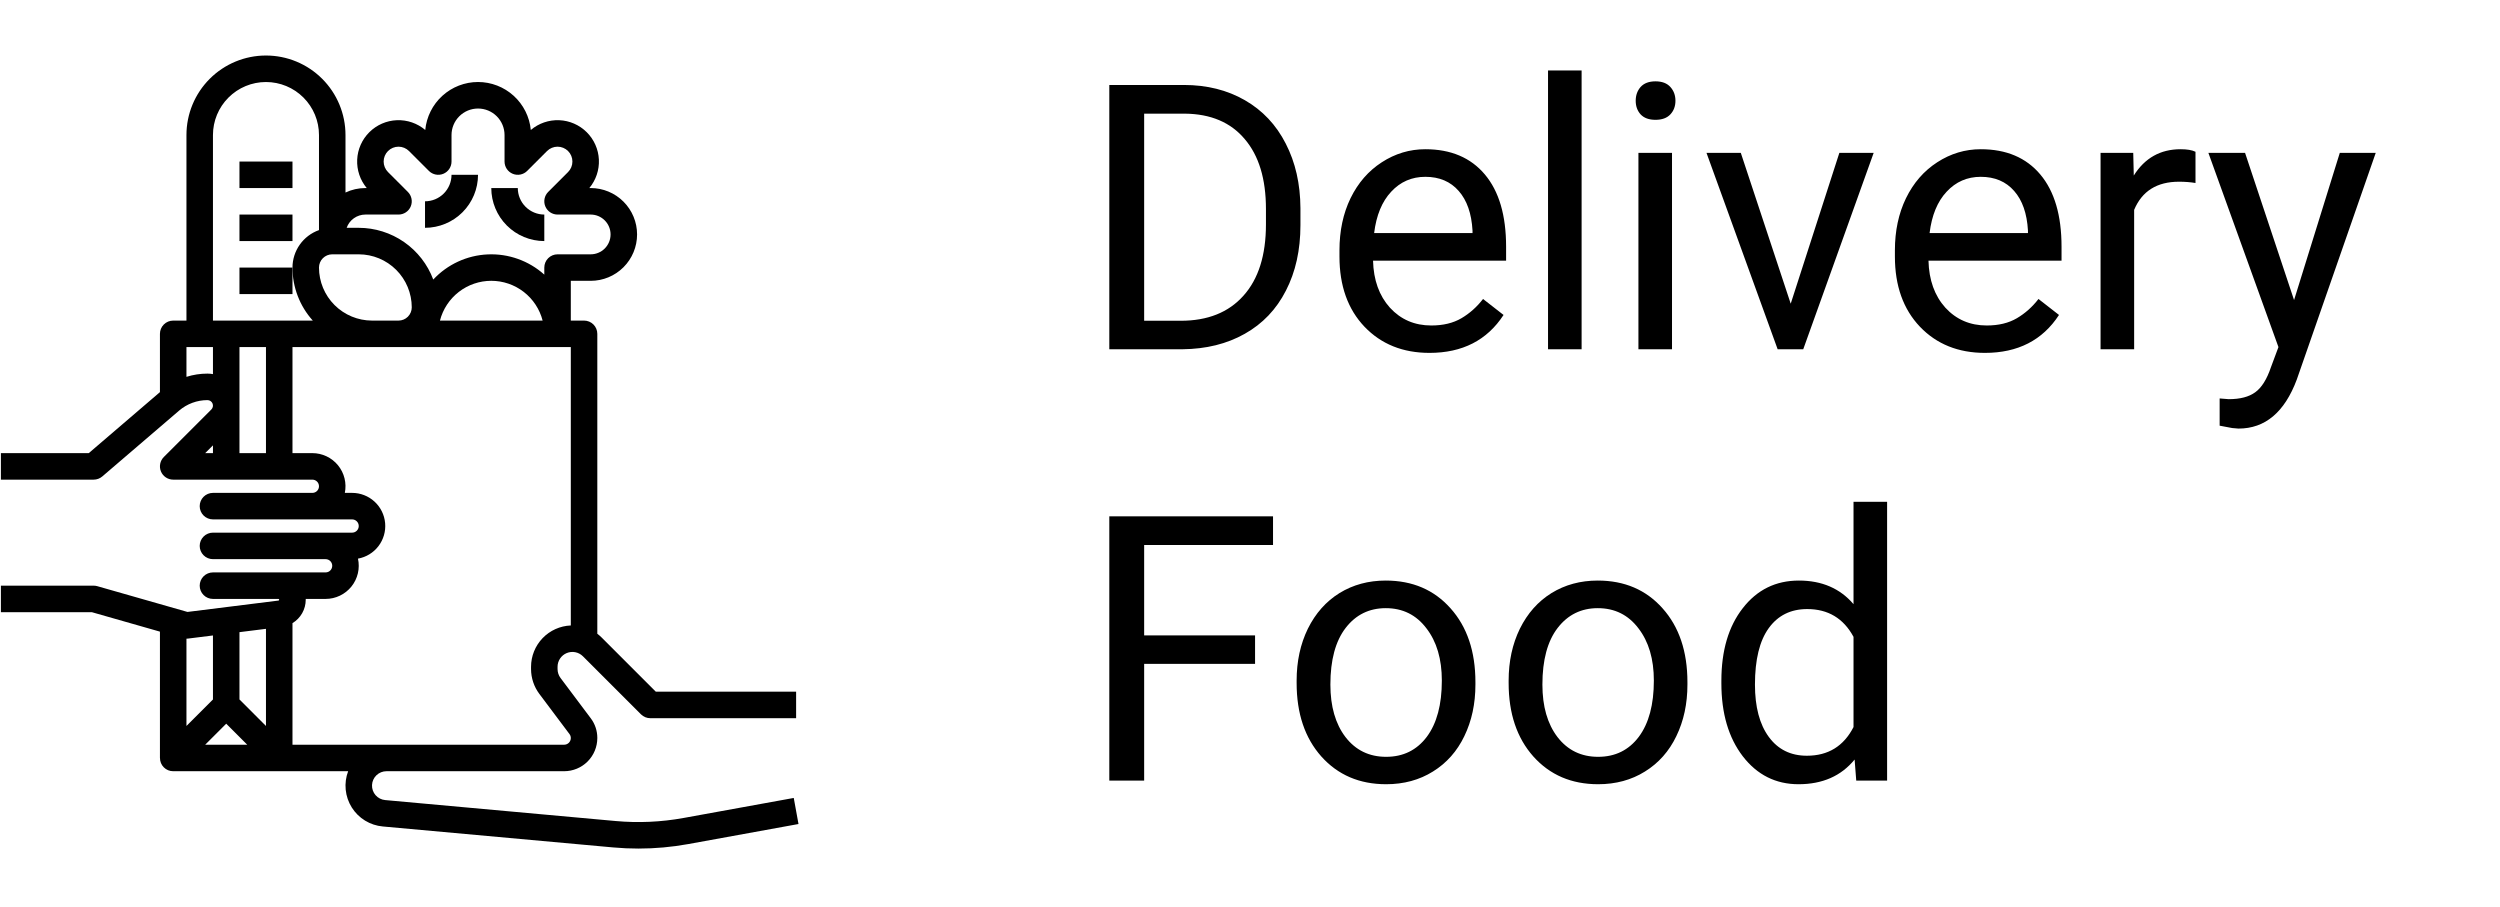 <svg width="284" height="103" viewBox="0 0 284 103" fill="none" xmlns="http://www.w3.org/2000/svg">
<path d="M33.226 18.352H27.203V21.363H33.226V18.352Z" fill="black"/>
<path d="M33.226 24.374H27.203V27.385H33.226V24.374Z" fill="black"/>
<path d="M33.226 30.396H27.203V33.408H33.226V30.396Z" fill="black"/>
<path d="M54.304 19.857H51.293C51.292 20.655 50.975 21.421 50.41 21.985C49.846 22.55 49.08 22.867 48.282 22.868V25.88C49.879 25.878 51.41 25.243 52.539 24.114C53.668 22.985 54.303 21.454 54.304 19.857V19.857Z" fill="black"/>
<path d="M61.833 27.385V24.374C61.034 24.373 60.269 24.055 59.705 23.491C59.14 22.927 58.822 22.161 58.822 21.363H55.81C55.812 22.959 56.447 24.49 57.576 25.619C58.705 26.748 60.236 27.384 61.833 27.385V27.385Z" fill="black"/>
<path d="M77.64 92.924C75.098 93.386 72.506 93.502 69.933 93.268L43.754 90.888C43.333 90.85 42.943 90.651 42.665 90.332C42.388 90.014 42.243 89.601 42.262 89.178C42.281 88.756 42.462 88.358 42.767 88.066C43.073 87.774 43.479 87.611 43.902 87.61H64.091C65.089 87.609 66.046 87.211 66.752 86.505C67.458 85.799 67.854 84.841 67.855 83.843V83.808C67.853 83.016 67.597 82.247 67.123 81.613L63.676 77.019C63.457 76.726 63.339 76.371 63.338 76.006V75.748C63.338 75.414 63.437 75.088 63.623 74.81C63.808 74.532 64.072 74.316 64.38 74.188C64.689 74.061 65.028 74.027 65.356 74.092C65.683 74.157 65.984 74.318 66.22 74.554L72.813 81.147C72.953 81.287 73.119 81.398 73.301 81.473C73.484 81.549 73.68 81.588 73.877 81.588H90.439V78.577H74.501L68.35 72.425C68.195 72.27 68.029 72.127 67.855 71.995V37.925C67.855 37.525 67.696 37.142 67.414 36.86C67.132 36.578 66.749 36.419 66.349 36.419H64.844V31.902H67.102C68.5 31.902 69.84 31.347 70.828 30.359C71.817 29.37 72.372 28.03 72.372 26.633C72.372 25.235 71.817 23.895 70.828 22.906C69.84 21.918 68.5 21.363 67.102 21.363H66.947C67.7 20.46 68.088 19.306 68.033 18.131C67.978 16.956 67.484 15.844 66.649 15.016C65.814 14.187 64.698 13.701 63.523 13.655C62.347 13.609 61.197 14.005 60.3 14.766C60.157 13.275 59.464 11.89 58.355 10.882C57.247 9.875 55.803 9.316 54.304 9.316C52.806 9.316 51.362 9.875 50.253 10.882C49.145 11.89 48.452 13.275 48.309 14.766C47.412 14.005 46.261 13.609 45.086 13.655C43.91 13.701 42.795 14.187 41.96 15.016C41.125 15.844 40.631 16.956 40.576 18.131C40.521 19.306 40.908 20.46 41.662 21.363H41.507C40.725 21.362 39.953 21.536 39.248 21.872V15.34C39.248 12.944 38.296 10.647 36.602 8.953C34.908 7.258 32.61 6.307 30.214 6.307C27.819 6.307 25.521 7.258 23.826 8.953C22.132 10.647 21.181 12.944 21.181 15.34V36.419H19.675C19.276 36.419 18.893 36.578 18.61 36.86C18.328 37.142 18.169 37.525 18.169 37.925V44.545L10.084 51.475H0.102V54.487H10.641C11.001 54.487 11.348 54.358 11.621 54.124L20.348 46.644C21.245 45.876 22.387 45.453 23.568 45.453C23.692 45.453 23.812 45.489 23.915 45.558C24.017 45.627 24.097 45.724 24.144 45.838C24.192 45.952 24.204 46.077 24.18 46.198C24.156 46.319 24.096 46.43 24.009 46.517L18.61 51.916C18.4 52.127 18.256 52.395 18.198 52.687C18.14 52.979 18.17 53.282 18.284 53.557C18.398 53.832 18.591 54.067 18.838 54.233C19.086 54.398 19.377 54.487 19.675 54.487H35.484C35.684 54.487 35.875 54.566 36.016 54.707C36.158 54.848 36.237 55.04 36.237 55.239C36.237 55.439 36.158 55.63 36.016 55.772C35.875 55.913 35.684 55.992 35.484 55.992H24.192C23.793 55.992 23.41 56.151 23.127 56.433C22.845 56.715 22.686 57.099 22.686 57.498C22.686 57.897 22.845 58.28 23.127 58.562C23.41 58.845 23.793 59.003 24.192 59.003H40.001C40.201 59.003 40.392 59.083 40.533 59.224C40.674 59.365 40.754 59.557 40.754 59.756C40.754 59.956 40.674 60.147 40.533 60.289C40.392 60.43 40.201 60.509 40.001 60.509H24.192C23.793 60.509 23.41 60.668 23.127 60.95C22.845 61.232 22.686 61.615 22.686 62.015C22.686 62.414 22.845 62.797 23.127 63.079C23.41 63.362 23.793 63.52 24.192 63.52H36.99C37.189 63.52 37.381 63.6 37.522 63.741C37.663 63.882 37.742 64.073 37.742 64.273C37.742 64.473 37.663 64.664 37.522 64.805C37.381 64.947 37.189 65.026 36.99 65.026H24.192C23.793 65.026 23.41 65.185 23.127 65.467C22.845 65.749 22.686 66.132 22.686 66.532C22.686 66.931 22.845 67.314 23.127 67.596C23.41 67.879 23.793 68.037 24.192 68.037H31.626C31.649 68.038 31.671 68.048 31.687 68.064C31.704 68.081 31.714 68.102 31.715 68.125C31.717 68.148 31.709 68.171 31.695 68.189C31.681 68.208 31.66 68.22 31.637 68.224L21.298 69.516L11.055 66.59C10.921 66.551 10.781 66.531 10.641 66.532H0.102V69.543H10.431L18.169 71.754V86.105H18.173C18.172 86.302 18.209 86.499 18.284 86.682C18.359 86.865 18.47 87.031 18.61 87.171C18.749 87.311 18.915 87.422 19.098 87.498C19.281 87.573 19.477 87.611 19.675 87.61H39.549C39.296 88.281 39.201 89.001 39.272 89.715C39.343 90.428 39.578 91.116 39.959 91.724C40.339 92.331 40.855 92.843 41.466 93.218C42.078 93.593 42.767 93.822 43.481 93.887L69.66 96.268C70.613 96.355 71.567 96.398 72.522 96.398C74.419 96.398 76.312 96.227 78.179 95.888L90.709 93.609L90.17 90.647L77.64 92.924ZM36.237 30.397C36.237 29.997 36.396 29.615 36.678 29.332C36.961 29.05 37.343 28.891 37.742 28.891H40.754C42.35 28.893 43.881 29.528 45.01 30.657C46.139 31.786 46.774 33.317 46.776 34.913C46.776 35.313 46.617 35.695 46.335 35.978C46.053 36.26 45.67 36.419 45.271 36.419H42.259C40.663 36.417 39.132 35.782 38.003 34.653C36.874 33.524 36.239 31.993 36.237 30.397ZM41.507 24.374H45.271C45.568 24.374 45.859 24.286 46.107 24.12C46.355 23.955 46.548 23.72 46.662 23.445C46.776 23.169 46.806 22.867 46.747 22.575C46.689 22.283 46.546 22.014 46.335 21.804L44.077 19.545C43.92 19.389 43.796 19.203 43.711 18.998C43.626 18.793 43.582 18.573 43.582 18.352C43.582 18.13 43.626 17.91 43.711 17.706C43.796 17.501 43.92 17.315 44.077 17.158C44.234 17.001 44.42 16.877 44.625 16.792C44.829 16.707 45.049 16.663 45.271 16.663C45.492 16.663 45.712 16.707 45.917 16.792C46.121 16.877 46.308 17.001 46.464 17.158L48.723 19.416C48.933 19.627 49.202 19.77 49.494 19.828C49.786 19.886 50.089 19.857 50.364 19.743C50.639 19.629 50.874 19.436 51.039 19.188C51.205 18.941 51.293 18.649 51.293 18.352V15.34C51.293 14.542 51.61 13.776 52.175 13.211C52.74 12.646 53.506 12.329 54.304 12.329C55.103 12.329 55.869 12.646 56.434 13.211C56.998 13.776 57.316 14.542 57.316 15.34V18.352C57.316 18.649 57.404 18.941 57.569 19.188C57.735 19.436 57.97 19.629 58.245 19.743C58.52 19.857 58.823 19.886 59.115 19.828C59.407 19.77 59.675 19.627 59.886 19.416L62.144 17.158C62.301 17.001 62.487 16.877 62.692 16.792C62.897 16.707 63.116 16.663 63.338 16.663C63.56 16.663 63.779 16.707 63.984 16.792C64.189 16.877 64.375 17.001 64.532 17.158C64.689 17.315 64.813 17.501 64.898 17.706C64.983 17.91 65.026 18.13 65.026 18.352C65.026 18.573 64.983 18.793 64.898 18.998C64.813 19.203 64.689 19.389 64.532 19.545L62.273 21.804C62.063 22.014 61.919 22.283 61.861 22.575C61.803 22.867 61.833 23.169 61.947 23.445C62.061 23.72 62.254 23.955 62.502 24.12C62.749 24.286 63.04 24.374 63.338 24.374H67.102C67.701 24.374 68.276 24.612 68.699 25.036C69.123 25.459 69.361 26.034 69.361 26.633C69.361 27.232 69.123 27.806 68.699 28.23C68.276 28.653 67.701 28.891 67.102 28.891H63.338C62.939 28.891 62.556 29.05 62.273 29.332C61.991 29.614 61.833 29.997 61.833 30.397V31.198C60.076 29.621 57.77 28.795 55.411 28.9C53.052 29.004 50.828 30.03 49.218 31.758C48.572 30.033 47.416 28.546 45.904 27.496C44.392 26.446 42.595 25.882 40.754 25.88H39.38C39.536 25.44 39.824 25.059 40.204 24.79C40.585 24.52 41.04 24.375 41.507 24.374V24.374ZM61.642 36.419H49.978C50.312 35.126 51.065 33.98 52.121 33.162C53.177 32.344 54.474 31.9 55.81 31.9C57.146 31.9 58.443 32.344 59.499 33.162C60.555 33.98 61.309 35.126 61.642 36.419ZM24.192 15.34C24.192 13.743 24.826 12.211 25.956 11.082C27.085 9.952 28.617 9.318 30.214 9.318C31.812 9.318 33.343 9.952 34.473 11.082C35.602 12.211 36.237 13.743 36.237 15.34V26.139C35.357 26.451 34.595 27.028 34.056 27.79C33.517 28.552 33.227 29.463 33.226 30.397C33.224 32.62 34.046 34.766 35.533 36.419H24.192V15.34ZM27.203 39.43H30.214V51.475H27.203V39.43ZM23.568 42.442C22.758 42.442 21.953 42.566 21.181 42.809V39.43H24.192V42.499C23.986 42.462 23.777 42.443 23.568 42.442V42.442ZM24.192 50.593V51.475H23.31L24.192 50.593ZM27.203 71.813L30.214 71.436V82.469L27.203 79.458V71.813ZM21.367 72.542L24.192 72.189V79.459L21.181 82.47V72.554C21.243 72.554 21.305 72.55 21.367 72.542V72.542ZM23.31 84.599L25.698 82.211L28.085 84.599H23.31ZM33.226 70.788C33.684 70.512 34.064 70.123 34.327 69.657C34.591 69.192 34.73 68.666 34.731 68.131C34.731 68.1 34.731 68.068 34.73 68.037H36.99C37.553 68.037 38.109 67.91 38.617 67.666C39.124 67.423 39.571 67.069 39.924 66.629C40.276 66.191 40.526 65.678 40.654 65.13C40.783 64.581 40.787 64.011 40.666 63.461C41.592 63.295 42.422 62.789 42.993 62.041C43.563 61.294 43.834 60.359 43.751 59.423C43.667 58.486 43.236 57.614 42.542 56.979C41.848 56.344 40.941 55.992 40.001 55.992H39.173C39.284 55.445 39.272 54.881 39.138 54.339C39.005 53.797 38.752 53.292 38.399 52.859C38.046 52.427 37.601 52.079 37.097 51.839C36.593 51.6 36.042 51.476 35.484 51.475H33.226V39.43H64.844V71.053C63.63 71.102 62.483 71.617 61.641 72.492C60.8 73.367 60.328 74.534 60.327 75.748V76.006C60.329 77.023 60.659 78.012 61.268 78.826L64.715 83.42C64.799 83.532 64.844 83.668 64.844 83.808V83.843C64.845 84.043 64.765 84.235 64.624 84.377C64.483 84.519 64.291 84.599 64.091 84.599H33.226V70.788Z" fill="black"/>
<path d="M126.017 39.676V9.653H134.492C137.104 9.653 139.413 10.23 141.42 11.385C143.427 12.54 144.974 14.182 146.06 16.313C147.16 18.444 147.716 20.891 147.73 23.654V25.572C147.73 28.404 147.18 30.885 146.08 33.016C144.994 35.146 143.434 36.782 141.4 37.923C139.379 39.064 137.021 39.648 134.327 39.676H126.017ZM129.976 12.911V36.438H134.141C137.193 36.438 139.564 35.49 141.255 33.593C142.96 31.696 143.812 28.995 143.812 25.489V23.736C143.812 20.327 143.008 17.681 141.4 15.798C139.805 13.901 137.537 12.938 134.595 12.911H129.976ZM162.391 40.088C159.367 40.088 156.906 39.099 155.009 37.119C153.112 35.126 152.163 32.466 152.163 29.139V28.438C152.163 26.225 152.583 24.252 153.421 22.52C154.274 20.774 155.456 19.413 156.968 18.437C158.494 17.447 160.143 16.952 161.917 16.952C164.817 16.952 167.072 17.908 168.68 19.819C170.289 21.729 171.093 24.465 171.093 28.026V29.613H155.978C156.033 31.813 156.672 33.593 157.896 34.954C159.133 36.301 160.7 36.975 162.597 36.975C163.944 36.975 165.085 36.7 166.02 36.15C166.955 35.6 167.773 34.871 168.474 33.964L170.804 35.779C168.934 38.652 166.13 40.088 162.391 40.088ZM161.917 20.087C160.377 20.087 159.085 20.65 158.04 21.778C156.995 22.891 156.349 24.458 156.102 26.479H167.278V26.19C167.168 24.252 166.646 22.754 165.711 21.695C164.776 20.623 163.511 20.087 161.917 20.087ZM179.671 39.676H175.856V8.003H179.671V39.676ZM189.94 39.676H186.125V17.365H189.94V39.676ZM185.816 11.447C185.816 10.828 186.001 10.306 186.372 9.88C186.757 9.454 187.321 9.24 188.063 9.24C188.805 9.24 189.369 9.454 189.754 9.88C190.139 10.306 190.331 10.828 190.331 11.447C190.331 12.065 190.139 12.581 189.754 12.993C189.369 13.406 188.805 13.612 188.063 13.612C187.321 13.612 186.757 13.406 186.372 12.993C186.001 12.581 185.816 12.065 185.816 11.447ZM203.425 34.5L208.951 17.365H212.849L204.848 39.676H201.941L193.857 17.365H197.755L203.425 34.5ZM225.489 40.088C222.465 40.088 220.004 39.099 218.107 37.119C216.21 35.126 215.261 32.466 215.261 29.139V28.438C215.261 26.225 215.681 24.252 216.519 22.52C217.371 20.774 218.554 19.413 220.066 18.437C221.592 17.447 223.241 16.952 225.015 16.952C227.915 16.952 230.17 17.908 231.778 19.819C233.386 21.729 234.191 24.465 234.191 28.026V29.613H219.076C219.131 31.813 219.77 33.593 220.994 34.954C222.231 36.301 223.798 36.975 225.695 36.975C227.042 36.975 228.183 36.7 229.118 36.15C230.053 35.6 230.871 34.871 231.572 33.964L233.902 35.779C232.032 38.652 229.228 40.088 225.489 40.088ZM225.015 20.087C223.475 20.087 222.183 20.65 221.138 21.778C220.093 22.891 219.447 24.458 219.2 26.479H230.376V26.19C230.266 24.252 229.743 22.754 228.809 21.695C227.874 20.623 226.609 20.087 225.015 20.087ZM249.408 20.788C248.831 20.692 248.205 20.643 247.532 20.643C245.03 20.643 243.332 21.709 242.439 23.84V39.676H238.624V17.365H242.336L242.397 19.942C243.648 17.949 245.422 16.952 247.717 16.952C248.46 16.952 249.023 17.049 249.408 17.241V20.788ZM260.605 34.088L265.801 17.365H269.884L260.914 43.12C259.526 46.831 257.32 48.687 254.295 48.687L253.574 48.625L252.151 48.357V45.264L253.182 45.346C254.474 45.346 255.478 45.085 256.192 44.563C256.921 44.041 257.519 43.085 257.986 41.697L258.832 39.428L250.872 17.365H255.038L260.605 34.088ZM142.575 75.417H129.976V88.676H126.017V58.653H144.616V61.911H129.976V72.18H142.575V75.417ZM147.297 77.314C147.297 75.128 147.723 73.163 148.575 71.417C149.442 69.671 150.637 68.324 152.163 67.375C153.703 66.427 155.456 65.952 157.422 65.952C160.46 65.952 162.913 67.004 164.783 69.107C166.666 71.211 167.608 74.008 167.608 77.5V77.768C167.608 79.94 167.189 81.892 166.35 83.624C165.525 85.342 164.336 86.683 162.783 87.645C161.243 88.607 159.47 89.088 157.463 89.088C154.438 89.088 151.985 88.037 150.101 85.933C148.232 83.83 147.297 81.046 147.297 77.582V77.314ZM151.132 77.768C151.132 80.242 151.703 82.229 152.844 83.727C153.999 85.225 155.538 85.975 157.463 85.975C159.401 85.975 160.941 85.219 162.082 83.706C163.223 82.18 163.793 80.05 163.793 77.314C163.793 74.867 163.209 72.888 162.04 71.376C160.886 69.85 159.346 69.087 157.422 69.087C155.538 69.087 154.019 69.836 152.864 71.334C151.71 72.833 151.132 74.977 151.132 77.768ZM171.381 77.314C171.381 75.128 171.808 73.163 172.66 71.417C173.526 69.671 174.722 68.324 176.248 67.375C177.787 66.427 179.54 65.952 181.506 65.952C184.544 65.952 186.998 67.004 188.867 69.107C190.751 71.211 191.692 74.008 191.692 77.5V77.768C191.692 79.94 191.273 81.892 190.434 83.624C189.61 85.342 188.421 86.683 186.867 87.645C185.328 88.607 183.554 89.088 181.547 89.088C178.523 89.088 176.069 88.037 174.186 85.933C172.316 83.83 171.381 81.046 171.381 77.582V77.314ZM175.217 77.768C175.217 80.242 175.787 82.229 176.928 83.727C178.083 85.225 179.623 85.975 181.547 85.975C183.485 85.975 185.025 85.219 186.166 83.706C187.307 82.18 187.878 80.05 187.878 77.314C187.878 74.867 187.293 72.888 186.125 71.376C184.97 69.85 183.43 69.087 181.506 69.087C179.623 69.087 178.104 69.836 176.949 71.334C175.794 72.833 175.217 74.977 175.217 77.768ZM195.548 77.335C195.548 73.912 196.359 71.162 197.981 69.087C199.604 66.997 201.727 65.952 204.353 65.952C206.965 65.952 209.034 66.846 210.56 68.633V57.003H214.375V88.676H210.869L210.684 86.284C209.158 88.153 207.034 89.088 204.312 89.088C201.727 89.088 199.617 88.03 197.981 85.913C196.359 83.796 195.548 81.033 195.548 77.624V77.335ZM199.363 77.768C199.363 80.297 199.885 82.277 200.93 83.706C201.975 85.136 203.418 85.851 205.26 85.851C207.68 85.851 209.446 84.765 210.56 82.593V72.345C209.419 70.241 207.666 69.19 205.302 69.19C203.432 69.19 201.975 69.912 200.93 71.355C199.885 72.798 199.363 74.936 199.363 77.768Z" fill="black"/>
</svg>
